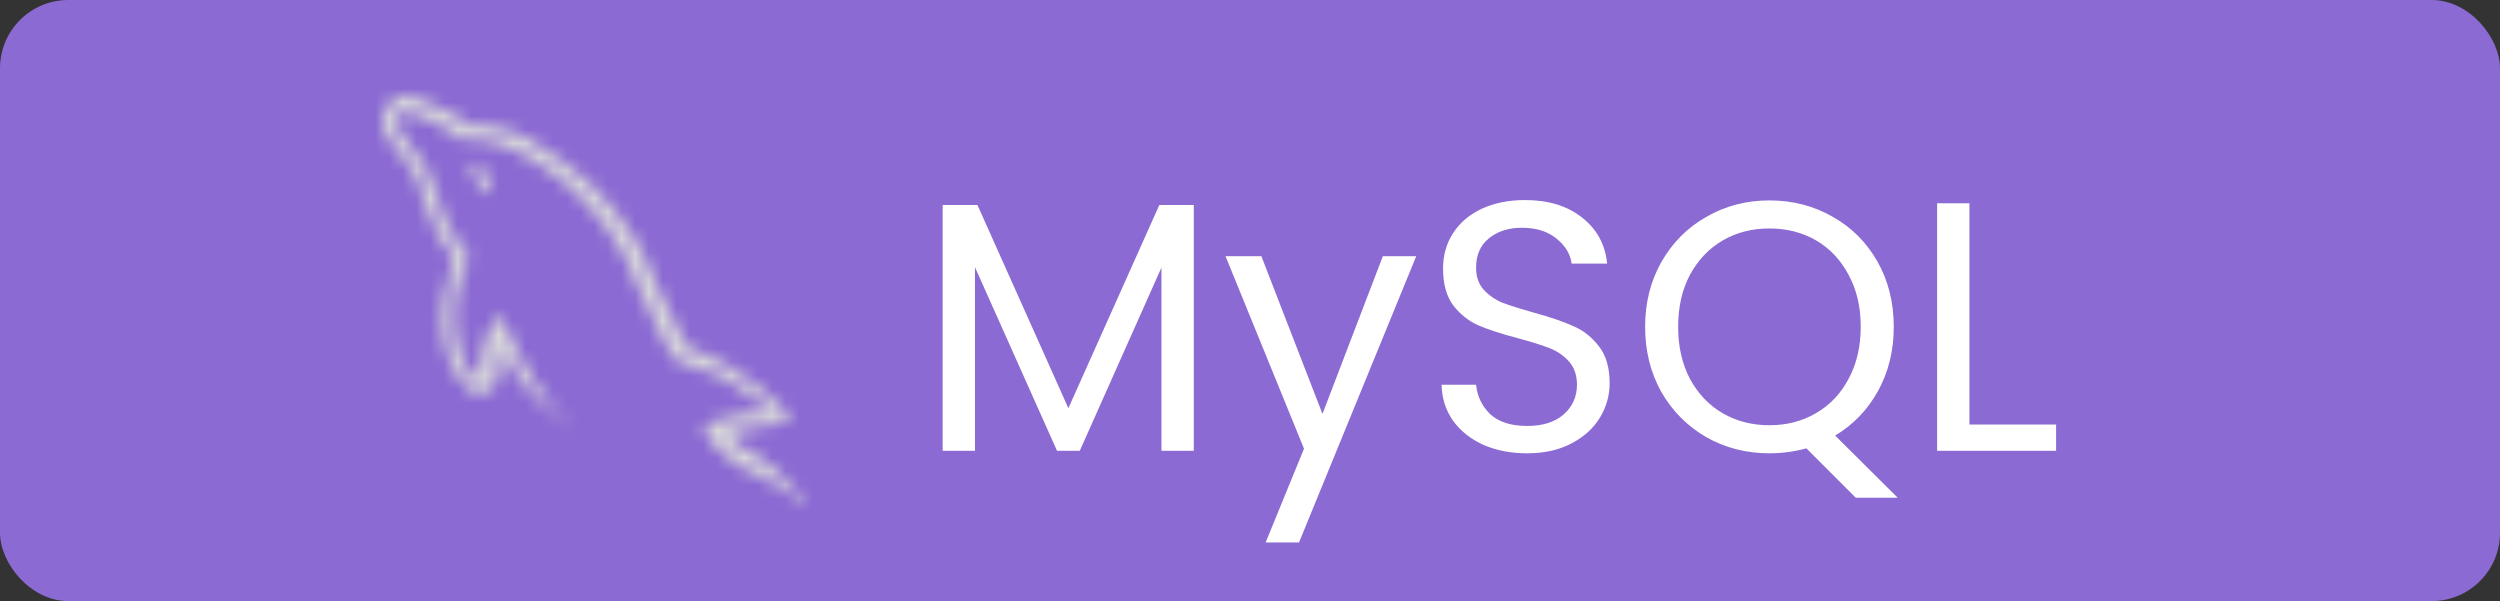 <svg width="183" height="44" viewBox="0 0 183 44" fill="none" xmlns="http://www.w3.org/2000/svg">
<rect x="0" y="0" width="183" height="44" fill="#333333" stroke="none"/>
<rect width="183" height="44" rx="5" fill="#8B6AD3"/>
<path d="M87.384 15.008V33H85.018V19.584L79.038 33H77.374L71.368 19.558V33H69.002V15.008H71.55L78.206 29.88L84.862 15.008H87.384ZM103.669 18.752L95.088 39.708H92.644L95.453 32.844L89.707 18.752H92.332L96.805 30.296L101.225 18.752H103.669ZM111.793 33.182C110.597 33.182 109.522 32.974 108.569 32.558C107.633 32.125 106.896 31.535 106.359 30.79C105.822 30.027 105.544 29.152 105.527 28.164H108.049C108.136 29.013 108.482 29.733 109.089 30.322C109.713 30.894 110.614 31.18 111.793 31.18C112.92 31.18 113.804 30.903 114.445 30.348C115.104 29.776 115.433 29.048 115.433 28.164C115.433 27.471 115.242 26.907 114.861 26.474C114.48 26.041 114.003 25.711 113.431 25.486C112.859 25.261 112.088 25.018 111.117 24.758C109.921 24.446 108.959 24.134 108.231 23.822C107.52 23.51 106.905 23.025 106.385 22.366C105.882 21.69 105.631 20.789 105.631 19.662C105.631 18.674 105.882 17.799 106.385 17.036C106.888 16.273 107.59 15.684 108.491 15.268C109.41 14.852 110.458 14.644 111.637 14.644C113.336 14.644 114.722 15.069 115.797 15.918C116.889 16.767 117.504 17.894 117.643 19.298H115.043C114.956 18.605 114.592 17.998 113.951 17.478C113.31 16.941 112.46 16.672 111.403 16.672C110.415 16.672 109.609 16.932 108.985 17.452C108.361 17.955 108.049 18.665 108.049 19.584C108.049 20.243 108.231 20.78 108.595 21.196C108.976 21.612 109.436 21.933 109.973 22.158C110.528 22.366 111.299 22.609 112.287 22.886C113.483 23.215 114.445 23.545 115.173 23.874C115.901 24.186 116.525 24.68 117.045 25.356C117.565 26.015 117.825 26.916 117.825 28.06C117.825 28.944 117.591 29.776 117.123 30.556C116.655 31.336 115.962 31.969 115.043 32.454C114.124 32.939 113.041 33.182 111.793 33.182ZM135.841 36.432L132.227 32.818C131.343 33.061 130.441 33.182 129.523 33.182C127.841 33.182 126.307 32.792 124.921 32.012C123.534 31.215 122.433 30.114 121.619 28.71C120.821 27.289 120.423 25.694 120.423 23.926C120.423 22.158 120.821 20.572 121.619 19.168C122.433 17.747 123.534 16.646 124.921 15.866C126.307 15.069 127.841 14.67 129.523 14.67C131.221 14.67 132.764 15.069 134.151 15.866C135.537 16.646 136.629 17.738 137.427 19.142C138.224 20.546 138.623 22.141 138.623 23.926C138.623 25.659 138.241 27.219 137.479 28.606C136.716 29.993 135.667 31.085 134.333 31.882L138.909 36.432H135.841ZM122.841 23.926C122.841 25.365 123.127 26.63 123.699 27.722C124.288 28.814 125.085 29.655 126.091 30.244C127.113 30.833 128.257 31.128 129.523 31.128C130.788 31.128 131.923 30.833 132.929 30.244C133.951 29.655 134.749 28.814 135.321 27.722C135.91 26.63 136.205 25.365 136.205 23.926C136.205 22.47 135.91 21.205 135.321 20.13C134.749 19.038 133.96 18.197 132.955 17.608C131.949 17.019 130.805 16.724 129.523 16.724C128.24 16.724 127.096 17.019 126.091 17.608C125.085 18.197 124.288 19.038 123.699 20.13C123.127 21.205 122.841 22.47 122.841 23.926ZM144.163 31.076H150.507V33H141.797V14.878H144.163V31.076Z" fill="white"/>
<mask id="path-3-inside-1_1_38" fill="white">
<path d="M58.631 36.27L57.986 35.665C57.667 35.251 57.328 34.885 56.959 34.551L56.953 34.546C56.574 34.206 56.18 33.884 55.771 33.578C55.444 33.356 54.993 33.089 54.421 32.777C53.95 32.568 53.582 32.202 53.382 31.746L53.377 31.734L53.316 31.704C53.585 31.678 53.832 31.629 54.068 31.56L54.038 31.568L54.762 31.371C55.062 31.279 55.408 31.219 55.767 31.205H55.775C56.153 31.19 56.51 31.13 56.85 31.031L56.818 31.039C56.982 30.999 57.151 30.953 57.325 30.902C57.498 30.852 57.647 30.806 57.77 30.766V30.555C57.647 30.374 57.499 30.167 57.325 29.935C57.158 29.712 56.972 29.518 56.762 29.35L56.756 29.345C56.224 28.881 55.672 28.433 55.102 27.999C54.599 27.613 54.03 27.219 53.438 26.854L53.352 26.804C53.04 26.602 52.682 26.414 52.305 26.26L52.262 26.245C51.883 26.094 51.509 25.927 51.141 25.746C51.018 25.686 50.874 25.634 50.726 25.598L50.712 25.595C50.563 25.565 50.436 25.49 50.344 25.384L50.343 25.383C50.167 25.155 50.014 24.896 49.892 24.621L49.882 24.596C49.759 24.314 49.626 24.042 49.483 23.782C49.176 23.197 48.879 22.602 48.592 21.998C48.305 21.394 48.03 20.789 47.766 20.183C47.582 19.779 47.413 19.376 47.26 18.974C47.089 18.531 46.898 18.152 46.674 17.796L46.691 17.825C46.143 16.905 45.596 16.119 45.002 15.373L45.037 15.421C44.449 14.69 43.84 14.038 43.185 13.433L43.175 13.424C42.529 12.826 41.834 12.256 41.104 11.729L41.041 11.685C40.283 11.142 39.454 10.608 38.554 10.082C38.192 9.872 37.772 9.701 37.329 9.591L37.296 9.583L35.883 9.235L35.085 9.175C34.819 9.155 34.553 9.145 34.287 9.145C34.099 9.048 33.938 8.932 33.795 8.797C33.656 8.665 33.505 8.542 33.347 8.428L33.335 8.419C32.567 7.978 31.674 7.574 30.742 7.256L30.634 7.224C30.389 7.083 30.094 7 29.781 7C29.557 7 29.343 7.043 29.147 7.119L29.159 7.115C28.677 7.304 28.308 7.688 28.15 8.165L28.146 8.178C28.053 8.393 28 8.642 28 8.904C28 9.364 28.165 9.786 28.44 10.114L28.438 10.111C28.898 10.715 29.251 11.19 29.496 11.536C29.68 11.778 29.87 12.031 30.065 12.292C30.244 12.527 30.403 12.796 30.531 13.08L30.541 13.106C30.612 13.255 30.674 13.433 30.72 13.615L30.724 13.635C30.764 13.807 30.816 13.993 30.877 14.195C31.061 14.659 31.235 15.134 31.399 15.62C31.578 16.152 31.776 16.602 32.006 17.031L31.982 16.981C32.104 17.203 32.227 17.419 32.351 17.631C32.474 17.843 32.607 18.049 32.749 18.251C32.832 18.374 32.936 18.475 33.055 18.554L33.059 18.556C33.185 18.646 33.267 18.788 33.274 18.948C33.129 19.157 33.031 19.41 32.998 19.681L32.997 19.689C32.953 20.005 32.889 20.287 32.803 20.558L32.813 20.52C32.53 21.353 32.367 22.313 32.367 23.31C32.367 23.632 32.384 23.95 32.418 24.264L32.414 24.225C32.491 25.423 32.857 26.523 33.445 27.476L33.427 27.444C33.677 27.813 33.945 28.134 34.241 28.428C34.454 28.663 34.764 28.811 35.109 28.811C35.302 28.811 35.485 28.765 35.645 28.682L35.638 28.684C36.083 28.527 36.399 28.127 36.421 27.651V27.648C36.482 27.055 36.574 26.525 36.699 26.008L36.683 26.091C36.713 26.013 36.731 25.923 36.731 25.828C36.731 25.809 36.73 25.79 36.729 25.771V25.774C36.718 25.683 36.775 25.597 36.897 25.516V25.576C37.02 25.859 37.148 26.141 37.281 26.423C37.414 26.704 37.551 26.987 37.694 27.269C38.069 27.831 38.466 28.321 38.903 28.772L38.899 28.768C39.337 29.233 39.814 29.651 40.329 30.02L40.357 30.038C40.626 30.241 40.862 30.46 41.076 30.699L41.081 30.704C41.281 30.936 41.521 31.128 41.792 31.271L41.804 31.278V31.248H41.865C41.816 31.139 41.736 31.051 41.637 30.991L41.634 30.99C41.534 30.935 41.448 30.88 41.366 30.82L41.373 30.824C41.189 30.643 41 30.441 40.804 30.219C40.609 29.996 40.43 29.784 40.267 29.584C39.837 28.998 39.427 28.387 39.037 27.749C38.647 27.112 38.279 26.464 37.932 25.805C37.768 25.483 37.609 25.15 37.456 24.808C37.303 24.465 37.154 24.132 37.01 23.81C36.948 23.686 36.905 23.543 36.889 23.392V23.386C36.881 23.242 36.797 23.118 36.675 23.055L36.673 23.053C36.519 23.311 36.349 23.533 36.155 23.735L36.156 23.733C35.954 23.942 35.789 24.189 35.671 24.459L35.665 24.475C35.486 24.902 35.355 25.399 35.298 25.918L35.296 25.941C35.235 26.476 35.173 27.025 35.112 27.589L35.051 27.619L35.02 27.649C34.69 27.583 34.419 27.375 34.271 27.095L34.269 27.089C34.115 26.797 33.977 26.509 33.855 26.227C33.54 25.43 33.345 24.509 33.318 23.546V23.535C33.307 23.382 33.302 23.203 33.302 23.025C33.302 22.192 33.435 21.389 33.681 20.637L33.666 20.692C33.727 20.47 33.86 20.096 34.064 19.571C34.269 19.046 34.31 18.683 34.188 18.482C34.124 18.276 34.006 18.102 33.851 17.97L33.85 17.968C33.695 17.836 33.554 17.697 33.425 17.55L33.421 17.545C33.278 17.341 33.14 17.125 33.007 16.895C32.874 16.665 32.757 16.438 32.654 16.214C32.445 15.737 32.23 15.138 32.053 14.523L32.025 14.412C31.823 13.705 31.598 13.107 31.332 12.532L31.365 12.612C31.224 12.297 31.06 12.025 30.87 11.776L30.877 11.786C30.671 11.514 30.486 11.257 30.324 11.015C30.117 10.753 29.913 10.501 29.71 10.258C29.503 10.012 29.319 9.734 29.169 9.437L29.157 9.412C29.097 9.29 29.043 9.149 29.006 9.003L29.004 8.989C28.99 8.945 28.982 8.894 28.982 8.843C28.982 8.74 29.013 8.644 29.066 8.564L29.065 8.567C29.079 8.497 29.112 8.435 29.157 8.385C29.207 8.342 29.27 8.309 29.339 8.295H29.342C29.45 8.227 29.58 8.185 29.722 8.185C29.829 8.185 29.932 8.209 30.022 8.252L30.018 8.25C30.296 8.328 30.521 8.405 30.74 8.494L30.695 8.478C31.083 8.64 31.441 8.796 31.77 8.947C32.148 9.124 32.47 9.312 32.775 9.521L32.752 9.506C32.916 9.606 33.08 9.717 33.243 9.838C33.407 9.959 33.58 10.08 33.765 10.202H34.195C34.523 10.202 34.87 10.217 35.239 10.248C35.61 10.277 35.954 10.346 36.282 10.453L36.251 10.444C36.862 10.623 37.386 10.835 37.884 11.088L37.832 11.065C38.333 11.316 38.809 11.584 39.26 11.866C40.007 12.325 40.653 12.795 41.261 13.309L41.239 13.291C41.874 13.826 42.45 14.375 42.991 14.955L43.004 14.97C43.532 15.538 44.036 16.154 44.496 16.801L44.536 16.86C44.96 17.45 45.387 18.132 45.772 18.84L45.825 18.946C45.928 19.139 46.032 19.375 46.122 19.616L46.136 19.658C46.218 19.889 46.31 20.127 46.412 20.37C46.637 20.875 46.878 21.383 47.135 21.897C47.392 22.41 47.633 22.91 47.859 23.395L48.534 24.846C48.771 25.354 49.036 25.791 49.345 26.195L49.331 26.177C49.589 26.448 49.932 26.638 50.318 26.704L50.328 26.705C50.796 26.82 51.189 26.95 51.57 27.104L51.51 27.083C51.692 27.164 51.925 27.25 52.165 27.327L52.216 27.34C52.485 27.422 52.718 27.529 52.933 27.664L52.922 27.658C53.337 27.887 53.688 28.112 54.023 28.357L53.997 28.338C54.344 28.59 54.692 28.828 55.04 29.051C55.204 29.172 55.48 29.348 55.866 29.58C56.253 29.811 56.458 30.028 56.481 30.23C56.336 30.225 56.164 30.221 55.993 30.221C55.369 30.221 54.754 30.261 54.153 30.339L54.224 30.331C53.544 30.421 52.927 30.585 52.347 30.819L52.397 30.801C52.254 30.863 52.083 30.919 51.905 30.962L51.881 30.968C51.701 30.994 51.561 31.136 51.543 31.314C51.621 31.409 51.683 31.52 51.725 31.64L51.727 31.648C51.77 31.775 51.822 31.885 51.886 31.988L51.882 31.98C52.033 32.244 52.196 32.472 52.378 32.682L52.373 32.675C52.552 32.893 52.754 33.082 52.977 33.243L52.986 33.249C53.193 33.411 53.408 33.577 53.631 33.748C53.835 33.906 54.066 34.061 54.306 34.201L54.337 34.217C54.697 34.434 55.116 34.642 55.553 34.816L55.611 34.836C56.086 35.023 56.493 35.241 56.871 35.5L56.851 35.486C57.097 35.627 57.343 35.783 57.587 35.955C57.832 36.127 58.067 36.293 58.293 36.454C58.386 36.544 58.467 36.644 58.535 36.752L58.539 36.759C58.655 36.889 58.815 36.977 58.996 37H59V36.94C58.888 36.856 58.806 36.74 58.767 36.606L58.765 36.601C58.733 36.474 58.687 36.362 58.623 36.26L58.626 36.265L58.631 36.27ZM35.053 12.259C34.889 12.259 34.736 12.264 34.593 12.274C34.447 12.284 34.311 12.31 34.182 12.352L34.194 12.349V12.379H34.255C34.337 12.499 34.44 12.635 34.565 12.786C34.689 12.937 34.801 13.083 34.902 13.225L35.393 14.223L35.454 14.193C35.598 14.09 35.708 13.953 35.774 13.791L35.777 13.785C35.843 13.611 35.881 13.409 35.881 13.199C35.881 13.176 35.881 13.154 35.88 13.131V13.135C35.822 13.08 35.775 13.015 35.742 12.943L35.741 12.939L35.638 12.711C35.571 12.606 35.477 12.524 35.367 12.471L35.363 12.47C35.244 12.414 35.142 12.342 35.053 12.259Z"/>
</mask>
<path d="M58.631 36.27L57.986 35.665C57.667 35.251 57.328 34.885 56.959 34.551L56.953 34.546C56.574 34.206 56.18 33.884 55.771 33.578C55.444 33.356 54.993 33.089 54.421 32.777C53.95 32.568 53.582 32.202 53.382 31.746L53.377 31.734L53.316 31.704C53.585 31.678 53.832 31.629 54.068 31.56L54.038 31.568L54.762 31.371C55.062 31.279 55.408 31.219 55.767 31.205H55.775C56.153 31.19 56.51 31.13 56.85 31.031L56.818 31.039C56.982 30.999 57.151 30.953 57.325 30.902C57.498 30.852 57.647 30.806 57.77 30.766V30.555C57.647 30.374 57.499 30.167 57.325 29.935C57.158 29.712 56.972 29.518 56.762 29.35L56.756 29.345C56.224 28.881 55.672 28.433 55.102 27.999C54.599 27.613 54.03 27.219 53.438 26.854L53.352 26.804C53.04 26.602 52.682 26.414 52.305 26.26L52.262 26.245C51.883 26.094 51.509 25.927 51.141 25.746C51.018 25.686 50.874 25.634 50.726 25.598L50.712 25.595C50.563 25.565 50.436 25.49 50.344 25.384L50.343 25.383C50.167 25.155 50.014 24.896 49.892 24.621L49.882 24.596C49.759 24.314 49.626 24.042 49.483 23.782C49.176 23.197 48.879 22.602 48.592 21.998C48.305 21.394 48.03 20.789 47.766 20.183C47.582 19.779 47.413 19.376 47.26 18.974C47.089 18.531 46.898 18.152 46.674 17.796L46.691 17.825C46.143 16.905 45.596 16.119 45.002 15.373L45.037 15.421C44.449 14.69 43.84 14.038 43.185 13.433L43.175 13.424C42.529 12.826 41.834 12.256 41.104 11.729L41.041 11.685C40.283 11.142 39.454 10.608 38.554 10.082C38.192 9.872 37.772 9.701 37.329 9.591L37.296 9.583L35.883 9.235L35.085 9.175C34.819 9.155 34.553 9.145 34.287 9.145C34.099 9.048 33.938 8.932 33.795 8.797C33.656 8.665 33.505 8.542 33.347 8.428L33.335 8.419C32.567 7.978 31.674 7.574 30.742 7.256L30.634 7.224C30.389 7.083 30.094 7 29.781 7C29.557 7 29.343 7.043 29.147 7.119L29.159 7.115C28.677 7.304 28.308 7.688 28.15 8.165L28.146 8.178C28.053 8.393 28 8.642 28 8.904C28 9.364 28.165 9.786 28.44 10.114L28.438 10.111C28.898 10.715 29.251 11.19 29.496 11.536C29.68 11.778 29.87 12.031 30.065 12.292C30.244 12.527 30.403 12.796 30.531 13.08L30.541 13.106C30.612 13.255 30.674 13.433 30.72 13.615L30.724 13.635C30.764 13.807 30.816 13.993 30.877 14.195C31.061 14.659 31.235 15.134 31.399 15.62C31.578 16.152 31.776 16.602 32.006 17.031L31.982 16.981C32.104 17.203 32.227 17.419 32.351 17.631C32.474 17.843 32.607 18.049 32.749 18.251C32.832 18.374 32.936 18.475 33.055 18.554L33.059 18.556C33.185 18.646 33.267 18.788 33.274 18.948C33.129 19.157 33.031 19.41 32.998 19.681L32.997 19.689C32.953 20.005 32.889 20.287 32.803 20.558L32.813 20.52C32.53 21.353 32.367 22.313 32.367 23.31C32.367 23.632 32.384 23.95 32.418 24.264L32.414 24.225C32.491 25.423 32.857 26.523 33.445 27.476L33.427 27.444C33.677 27.813 33.945 28.134 34.241 28.428C34.454 28.663 34.764 28.811 35.109 28.811C35.302 28.811 35.485 28.765 35.645 28.682L35.638 28.684C36.083 28.527 36.399 28.127 36.421 27.651V27.648C36.482 27.055 36.574 26.525 36.699 26.008L36.683 26.091C36.713 26.013 36.731 25.923 36.731 25.828C36.731 25.809 36.73 25.79 36.729 25.771V25.774C36.718 25.683 36.775 25.597 36.897 25.516V25.576C37.02 25.859 37.148 26.141 37.281 26.423C37.414 26.704 37.551 26.987 37.694 27.269C38.069 27.831 38.466 28.321 38.903 28.772L38.899 28.768C39.337 29.233 39.814 29.651 40.329 30.02L40.357 30.038C40.626 30.241 40.862 30.46 41.076 30.699L41.081 30.704C41.281 30.936 41.521 31.128 41.792 31.271L41.804 31.278V31.248H41.865C41.816 31.139 41.736 31.051 41.637 30.991L41.634 30.99C41.534 30.935 41.448 30.88 41.366 30.82L41.373 30.824C41.189 30.643 41 30.441 40.804 30.219C40.609 29.996 40.43 29.784 40.267 29.584C39.837 28.998 39.427 28.387 39.037 27.749C38.647 27.112 38.279 26.464 37.932 25.805C37.768 25.483 37.609 25.15 37.456 24.808C37.303 24.465 37.154 24.132 37.01 23.81C36.948 23.686 36.905 23.543 36.889 23.392V23.386C36.881 23.242 36.797 23.118 36.675 23.055L36.673 23.053C36.519 23.311 36.349 23.533 36.155 23.735L36.156 23.733C35.954 23.942 35.789 24.189 35.671 24.459L35.665 24.475C35.486 24.902 35.355 25.399 35.298 25.918L35.296 25.941C35.235 26.476 35.173 27.025 35.112 27.589L35.051 27.619L35.02 27.649C34.69 27.583 34.419 27.375 34.271 27.095L34.269 27.089C34.115 26.797 33.977 26.509 33.855 26.227C33.54 25.43 33.345 24.509 33.318 23.546V23.535C33.307 23.382 33.302 23.203 33.302 23.025C33.302 22.192 33.435 21.389 33.681 20.637L33.666 20.692C33.727 20.47 33.86 20.096 34.064 19.571C34.269 19.046 34.31 18.683 34.188 18.482C34.124 18.276 34.006 18.102 33.851 17.97L33.85 17.968C33.695 17.836 33.554 17.697 33.425 17.55L33.421 17.545C33.278 17.341 33.14 17.125 33.007 16.895C32.874 16.665 32.757 16.438 32.654 16.214C32.445 15.737 32.23 15.138 32.053 14.523L32.025 14.412C31.823 13.705 31.598 13.107 31.332 12.532L31.365 12.612C31.224 12.297 31.06 12.025 30.87 11.776L30.877 11.786C30.671 11.514 30.486 11.257 30.324 11.015C30.117 10.753 29.913 10.501 29.71 10.258C29.503 10.012 29.319 9.734 29.169 9.437L29.157 9.412C29.097 9.29 29.043 9.149 29.006 9.003L29.004 8.989C28.99 8.945 28.982 8.894 28.982 8.843C28.982 8.74 29.013 8.644 29.066 8.564L29.065 8.567C29.079 8.497 29.112 8.435 29.157 8.385C29.207 8.342 29.27 8.309 29.339 8.295H29.342C29.45 8.227 29.58 8.185 29.722 8.185C29.829 8.185 29.932 8.209 30.022 8.252L30.018 8.25C30.296 8.328 30.521 8.405 30.74 8.494L30.695 8.478C31.083 8.64 31.441 8.796 31.77 8.947C32.148 9.124 32.47 9.312 32.775 9.521L32.752 9.506C32.916 9.606 33.08 9.717 33.243 9.838C33.407 9.959 33.58 10.08 33.765 10.202H34.195C34.523 10.202 34.87 10.217 35.239 10.248C35.61 10.277 35.954 10.346 36.282 10.453L36.251 10.444C36.862 10.623 37.386 10.835 37.884 11.088L37.832 11.065C38.333 11.316 38.809 11.584 39.26 11.866C40.007 12.325 40.653 12.795 41.261 13.309L41.239 13.291C41.874 13.826 42.45 14.375 42.991 14.955L43.004 14.97C43.532 15.538 44.036 16.154 44.496 16.801L44.536 16.86C44.96 17.45 45.387 18.132 45.772 18.84L45.825 18.946C45.928 19.139 46.032 19.375 46.122 19.616L46.136 19.658C46.218 19.889 46.31 20.127 46.412 20.37C46.637 20.875 46.878 21.383 47.135 21.897C47.392 22.41 47.633 22.91 47.859 23.395L48.534 24.846C48.771 25.354 49.036 25.791 49.345 26.195L49.331 26.177C49.589 26.448 49.932 26.638 50.318 26.704L50.328 26.705C50.796 26.82 51.189 26.95 51.57 27.104L51.51 27.083C51.692 27.164 51.925 27.25 52.165 27.327L52.216 27.34C52.485 27.422 52.718 27.529 52.933 27.664L52.922 27.658C53.337 27.887 53.688 28.112 54.023 28.357L53.997 28.338C54.344 28.59 54.692 28.828 55.04 29.051C55.204 29.172 55.48 29.348 55.866 29.58C56.253 29.811 56.458 30.028 56.481 30.23C56.336 30.225 56.164 30.221 55.993 30.221C55.369 30.221 54.754 30.261 54.153 30.339L54.224 30.331C53.544 30.421 52.927 30.585 52.347 30.819L52.397 30.801C52.254 30.863 52.083 30.919 51.905 30.962L51.881 30.968C51.701 30.994 51.561 31.136 51.543 31.314C51.621 31.409 51.683 31.52 51.725 31.64L51.727 31.648C51.77 31.775 51.822 31.885 51.886 31.988L51.882 31.98C52.033 32.244 52.196 32.472 52.378 32.682L52.373 32.675C52.552 32.893 52.754 33.082 52.977 33.243L52.986 33.249C53.193 33.411 53.408 33.577 53.631 33.748C53.835 33.906 54.066 34.061 54.306 34.201L54.337 34.217C54.697 34.434 55.116 34.642 55.553 34.816L55.611 34.836C56.086 35.023 56.493 35.241 56.871 35.5L56.851 35.486C57.097 35.627 57.343 35.783 57.587 35.955C57.832 36.127 58.067 36.293 58.293 36.454C58.386 36.544 58.467 36.644 58.535 36.752L58.539 36.759C58.655 36.889 58.815 36.977 58.996 37H59V36.94C58.888 36.856 58.806 36.74 58.767 36.606L58.765 36.601C58.733 36.474 58.687 36.362 58.623 36.26L58.626 36.265L58.631 36.27ZM35.053 12.259C34.889 12.259 34.736 12.264 34.593 12.274C34.447 12.284 34.311 12.31 34.182 12.352L34.194 12.349V12.379H34.255C34.337 12.499 34.44 12.635 34.565 12.786C34.689 12.937 34.801 13.083 34.902 13.225L35.393 14.223L35.454 14.193C35.598 14.09 35.708 13.953 35.774 13.791L35.777 13.785C35.843 13.611 35.881 13.409 35.881 13.199C35.881 13.176 35.881 13.154 35.88 13.131V13.135C35.822 13.08 35.775 13.015 35.742 12.943L35.741 12.939L35.638 12.711C35.571 12.606 35.477 12.524 35.367 12.471L35.363 12.47C35.244 12.414 35.142 12.342 35.053 12.259Z" fill="#D9D9D9" stroke="#D9D9D9" stroke-width="42" mask="url(#path-3-inside-1_1_38)"/>
</svg>
